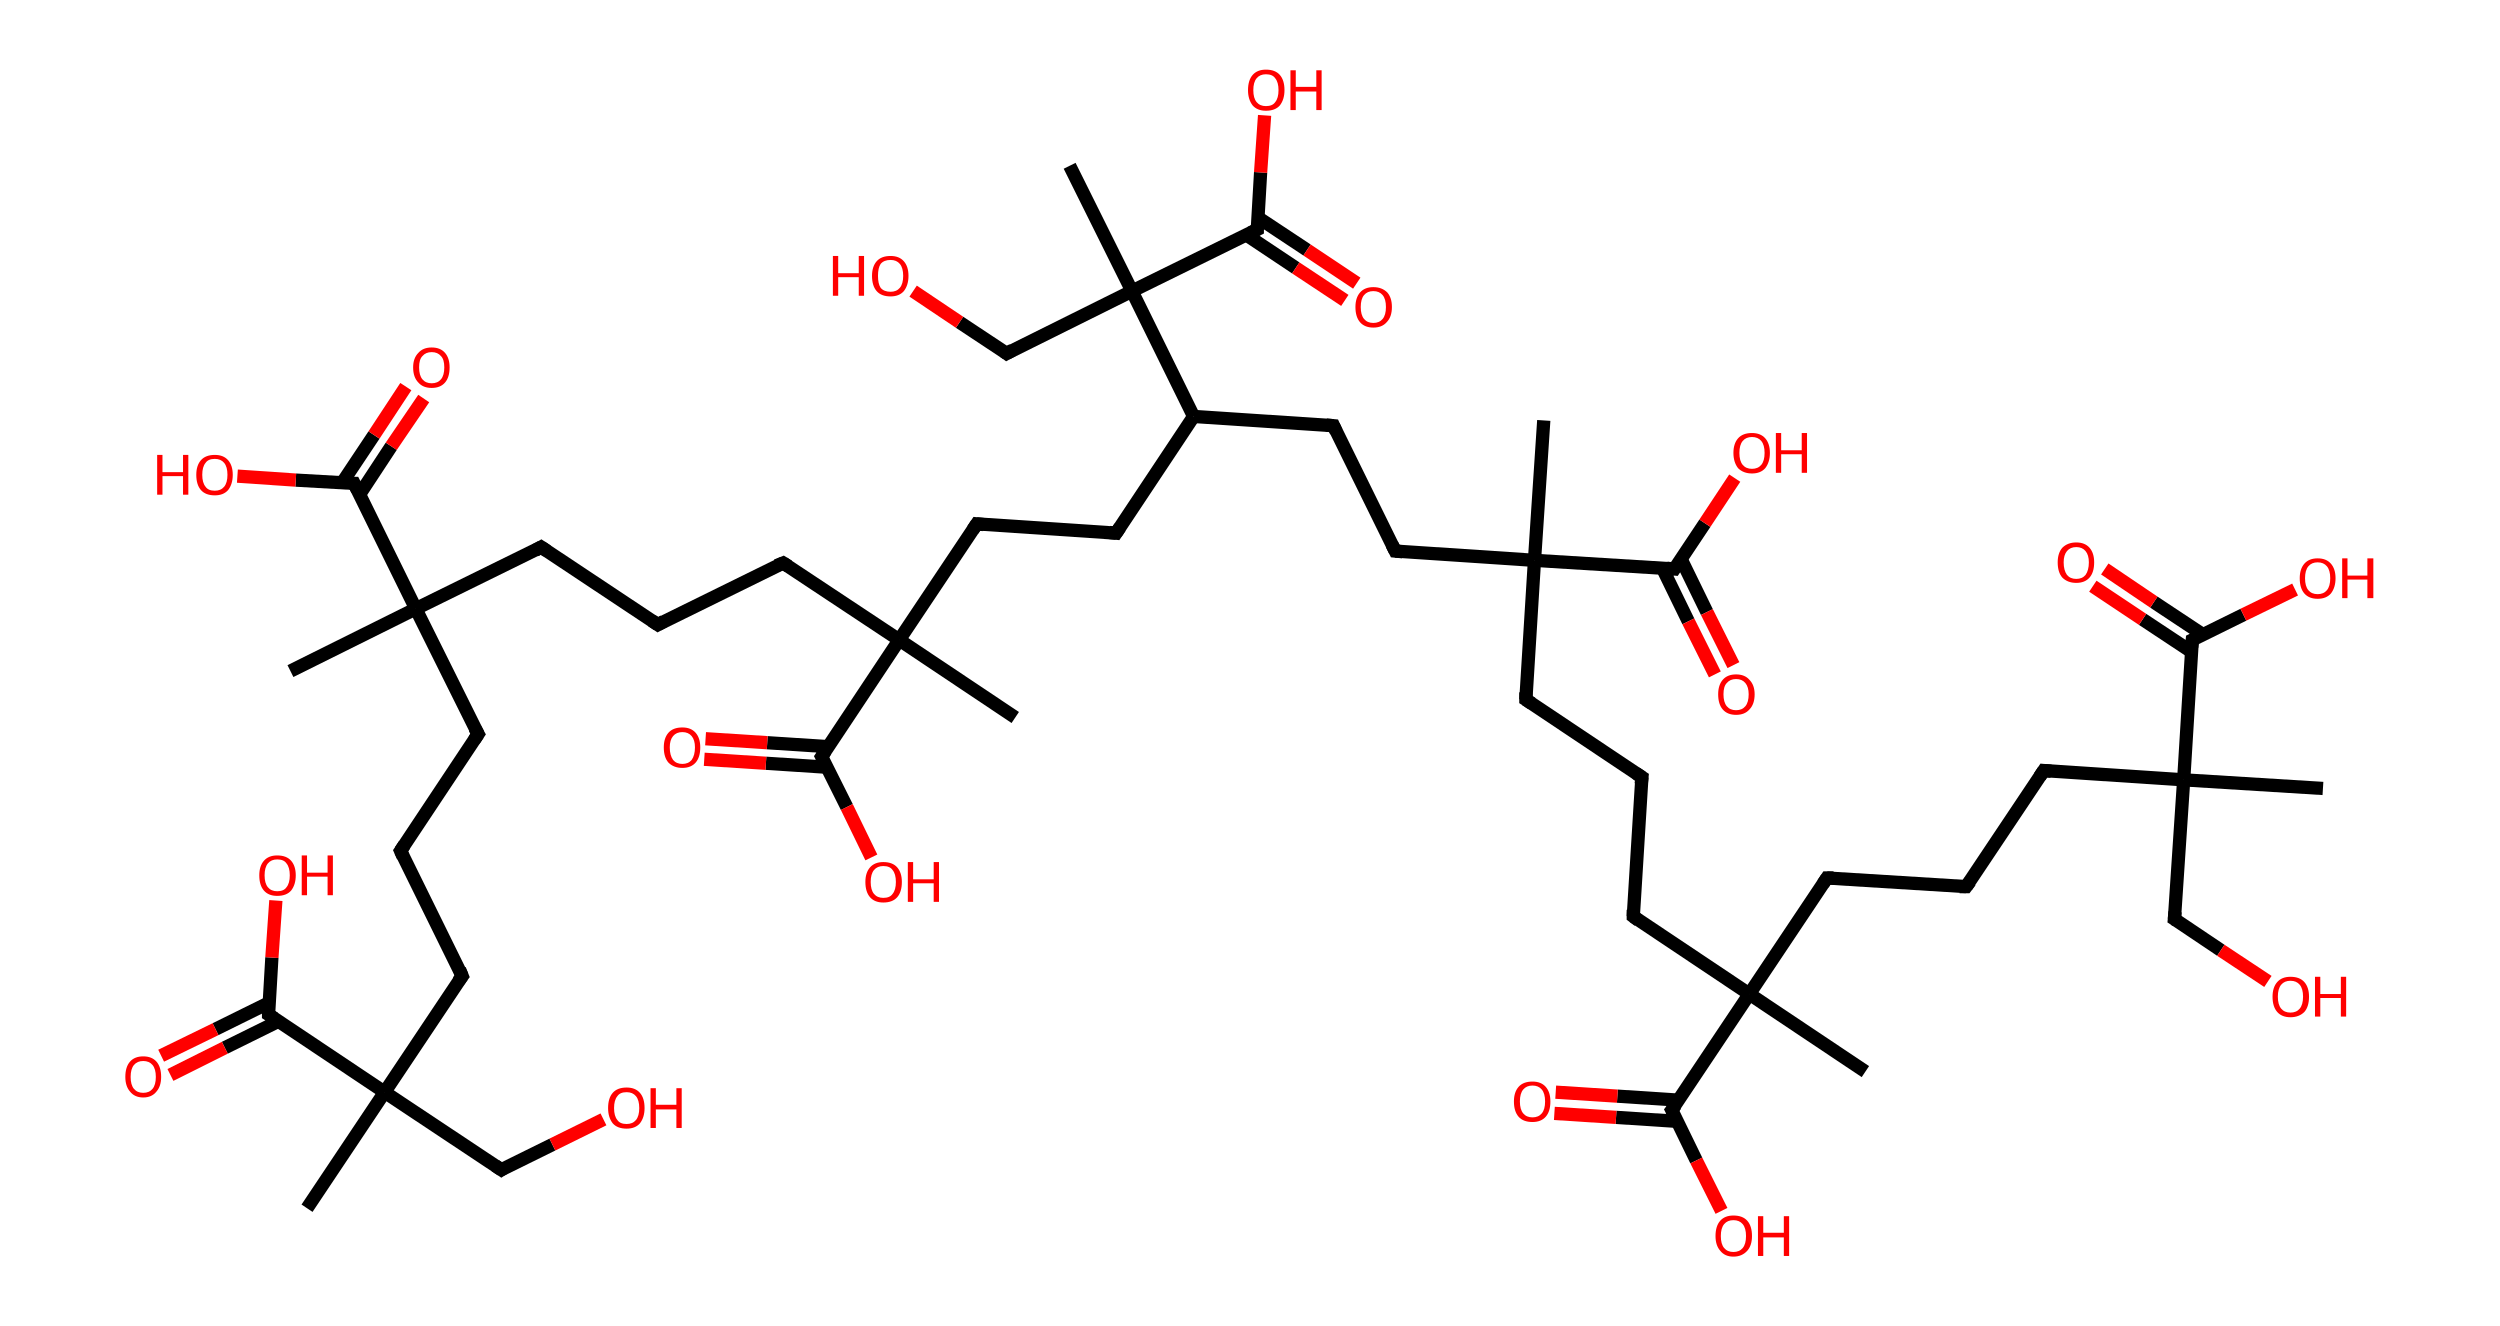 <?xml version='1.0' encoding='ASCII' standalone='yes'?>
<svg xmlns="http://www.w3.org/2000/svg" xmlns:rdkit="http://www.rdkit.org/xml" xmlns:xlink="http://www.w3.org/1999/xlink" version="1.1" baseProfile="full" xml:space="preserve" width="377px" height="200px" viewBox="0 0 377 200">
<!-- END OF HEADER -->
<rect style="opacity:1.0;fill:#FFFFFF;stroke:none" width="377.0" height="200.0" x="0.0" y="0.0"> </rect>
<path class="bond-0 atom-0 atom-1" d="M 46.3,182.2 L 58.0,164.7" style="fill:none;fill-rule:evenodd;stroke:#000000;stroke-width:2.0px;stroke-linecap:butt;stroke-linejoin:miter;stroke-opacity:1"/>
<path class="bond-1 atom-1 atom-2" d="M 58.0,164.7 L 75.6,176.4" style="fill:none;fill-rule:evenodd;stroke:#000000;stroke-width:2.0px;stroke-linecap:butt;stroke-linejoin:miter;stroke-opacity:1"/>
<path class="bond-2 atom-2 atom-3" d="M 75.6,176.4 L 83.3,172.6" style="fill:none;fill-rule:evenodd;stroke:#000000;stroke-width:2.0px;stroke-linecap:butt;stroke-linejoin:miter;stroke-opacity:1"/>
<path class="bond-2 atom-2 atom-3" d="M 83.3,172.6 L 91.0,168.8" style="fill:none;fill-rule:evenodd;stroke:#FF0000;stroke-width:2.0px;stroke-linecap:butt;stroke-linejoin:miter;stroke-opacity:1"/>
<path class="bond-3 atom-1 atom-4" d="M 58.0,164.7 L 69.7,147.2" style="fill:none;fill-rule:evenodd;stroke:#000000;stroke-width:2.0px;stroke-linecap:butt;stroke-linejoin:miter;stroke-opacity:1"/>
<path class="bond-4 atom-4 atom-5" d="M 69.7,147.2 L 60.4,128.3" style="fill:none;fill-rule:evenodd;stroke:#000000;stroke-width:2.0px;stroke-linecap:butt;stroke-linejoin:miter;stroke-opacity:1"/>
<path class="bond-5 atom-5 atom-6" d="M 60.4,128.3 L 72.1,110.7" style="fill:none;fill-rule:evenodd;stroke:#000000;stroke-width:2.0px;stroke-linecap:butt;stroke-linejoin:miter;stroke-opacity:1"/>
<path class="bond-6 atom-6 atom-7" d="M 72.1,110.7 L 62.7,91.8" style="fill:none;fill-rule:evenodd;stroke:#000000;stroke-width:2.0px;stroke-linecap:butt;stroke-linejoin:miter;stroke-opacity:1"/>
<path class="bond-7 atom-7 atom-8" d="M 62.7,91.8 L 43.8,101.2" style="fill:none;fill-rule:evenodd;stroke:#000000;stroke-width:2.0px;stroke-linecap:butt;stroke-linejoin:miter;stroke-opacity:1"/>
<path class="bond-8 atom-7 atom-9" d="M 62.7,91.8 L 81.6,82.5" style="fill:none;fill-rule:evenodd;stroke:#000000;stroke-width:2.0px;stroke-linecap:butt;stroke-linejoin:miter;stroke-opacity:1"/>
<path class="bond-9 atom-9 atom-10" d="M 81.6,82.5 L 99.2,94.2" style="fill:none;fill-rule:evenodd;stroke:#000000;stroke-width:2.0px;stroke-linecap:butt;stroke-linejoin:miter;stroke-opacity:1"/>
<path class="bond-10 atom-10 atom-11" d="M 99.2,94.2 L 118.1,84.9" style="fill:none;fill-rule:evenodd;stroke:#000000;stroke-width:2.0px;stroke-linecap:butt;stroke-linejoin:miter;stroke-opacity:1"/>
<path class="bond-11 atom-11 atom-12" d="M 118.1,84.9 L 135.6,96.5" style="fill:none;fill-rule:evenodd;stroke:#000000;stroke-width:2.0px;stroke-linecap:butt;stroke-linejoin:miter;stroke-opacity:1"/>
<path class="bond-12 atom-12 atom-13" d="M 135.6,96.5 L 153.1,108.2" style="fill:none;fill-rule:evenodd;stroke:#000000;stroke-width:2.0px;stroke-linecap:butt;stroke-linejoin:miter;stroke-opacity:1"/>
<path class="bond-13 atom-12 atom-14" d="M 135.6,96.5 L 147.3,79.0" style="fill:none;fill-rule:evenodd;stroke:#000000;stroke-width:2.0px;stroke-linecap:butt;stroke-linejoin:miter;stroke-opacity:1"/>
<path class="bond-14 atom-14 atom-15" d="M 147.3,79.0 L 168.3,80.4" style="fill:none;fill-rule:evenodd;stroke:#000000;stroke-width:2.0px;stroke-linecap:butt;stroke-linejoin:miter;stroke-opacity:1"/>
<path class="bond-15 atom-15 atom-16" d="M 168.3,80.4 L 180.0,62.8" style="fill:none;fill-rule:evenodd;stroke:#000000;stroke-width:2.0px;stroke-linecap:butt;stroke-linejoin:miter;stroke-opacity:1"/>
<path class="bond-16 atom-16 atom-17" d="M 180.0,62.8 L 201.1,64.2" style="fill:none;fill-rule:evenodd;stroke:#000000;stroke-width:2.0px;stroke-linecap:butt;stroke-linejoin:miter;stroke-opacity:1"/>
<path class="bond-17 atom-17 atom-18" d="M 201.1,64.2 L 210.4,83.1" style="fill:none;fill-rule:evenodd;stroke:#000000;stroke-width:2.0px;stroke-linecap:butt;stroke-linejoin:miter;stroke-opacity:1"/>
<path class="bond-18 atom-18 atom-19" d="M 210.4,83.1 L 231.4,84.5" style="fill:none;fill-rule:evenodd;stroke:#000000;stroke-width:2.0px;stroke-linecap:butt;stroke-linejoin:miter;stroke-opacity:1"/>
<path class="bond-19 atom-19 atom-20" d="M 231.4,84.5 L 232.8,63.4" style="fill:none;fill-rule:evenodd;stroke:#000000;stroke-width:2.0px;stroke-linecap:butt;stroke-linejoin:miter;stroke-opacity:1"/>
<path class="bond-20 atom-19 atom-21" d="M 231.4,84.5 L 230.1,105.5" style="fill:none;fill-rule:evenodd;stroke:#000000;stroke-width:2.0px;stroke-linecap:butt;stroke-linejoin:miter;stroke-opacity:1"/>
<path class="bond-21 atom-21 atom-22" d="M 230.1,105.5 L 247.6,117.2" style="fill:none;fill-rule:evenodd;stroke:#000000;stroke-width:2.0px;stroke-linecap:butt;stroke-linejoin:miter;stroke-opacity:1"/>
<path class="bond-22 atom-22 atom-23" d="M 247.6,117.2 L 246.3,138.2" style="fill:none;fill-rule:evenodd;stroke:#000000;stroke-width:2.0px;stroke-linecap:butt;stroke-linejoin:miter;stroke-opacity:1"/>
<path class="bond-23 atom-23 atom-24" d="M 246.3,138.2 L 263.8,149.9" style="fill:none;fill-rule:evenodd;stroke:#000000;stroke-width:2.0px;stroke-linecap:butt;stroke-linejoin:miter;stroke-opacity:1"/>
<path class="bond-24 atom-24 atom-25" d="M 263.8,149.9 L 281.3,161.6" style="fill:none;fill-rule:evenodd;stroke:#000000;stroke-width:2.0px;stroke-linecap:butt;stroke-linejoin:miter;stroke-opacity:1"/>
<path class="bond-25 atom-24 atom-26" d="M 263.8,149.9 L 275.5,132.4" style="fill:none;fill-rule:evenodd;stroke:#000000;stroke-width:2.0px;stroke-linecap:butt;stroke-linejoin:miter;stroke-opacity:1"/>
<path class="bond-26 atom-26 atom-27" d="M 275.5,132.4 L 296.5,133.7" style="fill:none;fill-rule:evenodd;stroke:#000000;stroke-width:2.0px;stroke-linecap:butt;stroke-linejoin:miter;stroke-opacity:1"/>
<path class="bond-27 atom-27 atom-28" d="M 296.5,133.7 L 308.2,116.2" style="fill:none;fill-rule:evenodd;stroke:#000000;stroke-width:2.0px;stroke-linecap:butt;stroke-linejoin:miter;stroke-opacity:1"/>
<path class="bond-28 atom-28 atom-29" d="M 308.2,116.2 L 329.3,117.6" style="fill:none;fill-rule:evenodd;stroke:#000000;stroke-width:2.0px;stroke-linecap:butt;stroke-linejoin:miter;stroke-opacity:1"/>
<path class="bond-29 atom-29 atom-30" d="M 329.3,117.6 L 350.3,118.9" style="fill:none;fill-rule:evenodd;stroke:#000000;stroke-width:2.0px;stroke-linecap:butt;stroke-linejoin:miter;stroke-opacity:1"/>
<path class="bond-30 atom-29 atom-31" d="M 329.3,117.6 L 327.9,138.6" style="fill:none;fill-rule:evenodd;stroke:#000000;stroke-width:2.0px;stroke-linecap:butt;stroke-linejoin:miter;stroke-opacity:1"/>
<path class="bond-31 atom-31 atom-32" d="M 327.9,138.6 L 334.9,143.3" style="fill:none;fill-rule:evenodd;stroke:#000000;stroke-width:2.0px;stroke-linecap:butt;stroke-linejoin:miter;stroke-opacity:1"/>
<path class="bond-31 atom-31 atom-32" d="M 334.9,143.3 L 342.0,148.0" style="fill:none;fill-rule:evenodd;stroke:#FF0000;stroke-width:2.0px;stroke-linecap:butt;stroke-linejoin:miter;stroke-opacity:1"/>
<path class="bond-32 atom-29 atom-33" d="M 329.3,117.6 L 330.6,96.5" style="fill:none;fill-rule:evenodd;stroke:#000000;stroke-width:2.0px;stroke-linecap:butt;stroke-linejoin:miter;stroke-opacity:1"/>
<path class="bond-33 atom-33 atom-34" d="M 332.2,95.7 L 324.8,90.8" style="fill:none;fill-rule:evenodd;stroke:#000000;stroke-width:2.0px;stroke-linecap:butt;stroke-linejoin:miter;stroke-opacity:1"/>
<path class="bond-33 atom-33 atom-34" d="M 324.8,90.8 L 317.4,85.8" style="fill:none;fill-rule:evenodd;stroke:#FF0000;stroke-width:2.0px;stroke-linecap:butt;stroke-linejoin:miter;stroke-opacity:1"/>
<path class="bond-33 atom-33 atom-34" d="M 330.5,98.3 L 323.1,93.4" style="fill:none;fill-rule:evenodd;stroke:#000000;stroke-width:2.0px;stroke-linecap:butt;stroke-linejoin:miter;stroke-opacity:1"/>
<path class="bond-33 atom-33 atom-34" d="M 323.1,93.4 L 315.6,88.4" style="fill:none;fill-rule:evenodd;stroke:#FF0000;stroke-width:2.0px;stroke-linecap:butt;stroke-linejoin:miter;stroke-opacity:1"/>
<path class="bond-34 atom-33 atom-35" d="M 330.6,96.5 L 338.3,92.7" style="fill:none;fill-rule:evenodd;stroke:#000000;stroke-width:2.0px;stroke-linecap:butt;stroke-linejoin:miter;stroke-opacity:1"/>
<path class="bond-34 atom-33 atom-35" d="M 338.3,92.7 L 346.1,88.9" style="fill:none;fill-rule:evenodd;stroke:#FF0000;stroke-width:2.0px;stroke-linecap:butt;stroke-linejoin:miter;stroke-opacity:1"/>
<path class="bond-35 atom-24 atom-36" d="M 263.8,149.9 L 252.1,167.4" style="fill:none;fill-rule:evenodd;stroke:#000000;stroke-width:2.0px;stroke-linecap:butt;stroke-linejoin:miter;stroke-opacity:1"/>
<path class="bond-36 atom-36 atom-37" d="M 253.1,165.9 L 243.9,165.3" style="fill:none;fill-rule:evenodd;stroke:#000000;stroke-width:2.0px;stroke-linecap:butt;stroke-linejoin:miter;stroke-opacity:1"/>
<path class="bond-36 atom-36 atom-37" d="M 243.9,165.3 L 234.6,164.7" style="fill:none;fill-rule:evenodd;stroke:#FF0000;stroke-width:2.0px;stroke-linecap:butt;stroke-linejoin:miter;stroke-opacity:1"/>
<path class="bond-36 atom-36 atom-37" d="M 252.9,169.1 L 243.7,168.5" style="fill:none;fill-rule:evenodd;stroke:#000000;stroke-width:2.0px;stroke-linecap:butt;stroke-linejoin:miter;stroke-opacity:1"/>
<path class="bond-36 atom-36 atom-37" d="M 243.7,168.5 L 234.4,167.9" style="fill:none;fill-rule:evenodd;stroke:#FF0000;stroke-width:2.0px;stroke-linecap:butt;stroke-linejoin:miter;stroke-opacity:1"/>
<path class="bond-37 atom-36 atom-38" d="M 252.1,167.4 L 255.8,175.0" style="fill:none;fill-rule:evenodd;stroke:#000000;stroke-width:2.0px;stroke-linecap:butt;stroke-linejoin:miter;stroke-opacity:1"/>
<path class="bond-37 atom-36 atom-38" d="M 255.8,175.0 L 259.6,182.6" style="fill:none;fill-rule:evenodd;stroke:#FF0000;stroke-width:2.0px;stroke-linecap:butt;stroke-linejoin:miter;stroke-opacity:1"/>
<path class="bond-38 atom-19 atom-39" d="M 231.4,84.5 L 252.5,85.8" style="fill:none;fill-rule:evenodd;stroke:#000000;stroke-width:2.0px;stroke-linecap:butt;stroke-linejoin:miter;stroke-opacity:1"/>
<path class="bond-39 atom-39 atom-40" d="M 250.7,85.7 L 254.6,93.7" style="fill:none;fill-rule:evenodd;stroke:#000000;stroke-width:2.0px;stroke-linecap:butt;stroke-linejoin:miter;stroke-opacity:1"/>
<path class="bond-39 atom-39 atom-40" d="M 254.6,93.7 L 258.6,101.7" style="fill:none;fill-rule:evenodd;stroke:#FF0000;stroke-width:2.0px;stroke-linecap:butt;stroke-linejoin:miter;stroke-opacity:1"/>
<path class="bond-39 atom-39 atom-40" d="M 253.5,84.3 L 257.4,92.3" style="fill:none;fill-rule:evenodd;stroke:#000000;stroke-width:2.0px;stroke-linecap:butt;stroke-linejoin:miter;stroke-opacity:1"/>
<path class="bond-39 atom-39 atom-40" d="M 257.4,92.3 L 261.4,100.3" style="fill:none;fill-rule:evenodd;stroke:#FF0000;stroke-width:2.0px;stroke-linecap:butt;stroke-linejoin:miter;stroke-opacity:1"/>
<path class="bond-40 atom-39 atom-41" d="M 252.5,85.8 L 257.1,78.9" style="fill:none;fill-rule:evenodd;stroke:#000000;stroke-width:2.0px;stroke-linecap:butt;stroke-linejoin:miter;stroke-opacity:1"/>
<path class="bond-40 atom-39 atom-41" d="M 257.1,78.9 L 261.6,72.1" style="fill:none;fill-rule:evenodd;stroke:#FF0000;stroke-width:2.0px;stroke-linecap:butt;stroke-linejoin:miter;stroke-opacity:1"/>
<path class="bond-41 atom-16 atom-42" d="M 180.0,62.8 L 170.7,43.9" style="fill:none;fill-rule:evenodd;stroke:#000000;stroke-width:2.0px;stroke-linecap:butt;stroke-linejoin:miter;stroke-opacity:1"/>
<path class="bond-42 atom-42 atom-43" d="M 170.7,43.9 L 161.3,25.0" style="fill:none;fill-rule:evenodd;stroke:#000000;stroke-width:2.0px;stroke-linecap:butt;stroke-linejoin:miter;stroke-opacity:1"/>
<path class="bond-43 atom-42 atom-44" d="M 170.7,43.9 L 151.8,53.3" style="fill:none;fill-rule:evenodd;stroke:#000000;stroke-width:2.0px;stroke-linecap:butt;stroke-linejoin:miter;stroke-opacity:1"/>
<path class="bond-44 atom-44 atom-45" d="M 151.8,53.3 L 144.7,48.6" style="fill:none;fill-rule:evenodd;stroke:#000000;stroke-width:2.0px;stroke-linecap:butt;stroke-linejoin:miter;stroke-opacity:1"/>
<path class="bond-44 atom-44 atom-45" d="M 144.7,48.6 L 137.7,43.9" style="fill:none;fill-rule:evenodd;stroke:#FF0000;stroke-width:2.0px;stroke-linecap:butt;stroke-linejoin:miter;stroke-opacity:1"/>
<path class="bond-45 atom-42 atom-46" d="M 170.7,43.9 L 189.6,34.6" style="fill:none;fill-rule:evenodd;stroke:#000000;stroke-width:2.0px;stroke-linecap:butt;stroke-linejoin:miter;stroke-opacity:1"/>
<path class="bond-46 atom-46 atom-47" d="M 187.9,35.4 L 195.4,40.4" style="fill:none;fill-rule:evenodd;stroke:#000000;stroke-width:2.0px;stroke-linecap:butt;stroke-linejoin:miter;stroke-opacity:1"/>
<path class="bond-46 atom-46 atom-47" d="M 195.4,40.4 L 202.8,45.3" style="fill:none;fill-rule:evenodd;stroke:#FF0000;stroke-width:2.0px;stroke-linecap:butt;stroke-linejoin:miter;stroke-opacity:1"/>
<path class="bond-46 atom-46 atom-47" d="M 189.7,32.8 L 197.1,37.7" style="fill:none;fill-rule:evenodd;stroke:#000000;stroke-width:2.0px;stroke-linecap:butt;stroke-linejoin:miter;stroke-opacity:1"/>
<path class="bond-46 atom-46 atom-47" d="M 197.1,37.7 L 204.6,42.7" style="fill:none;fill-rule:evenodd;stroke:#FF0000;stroke-width:2.0px;stroke-linecap:butt;stroke-linejoin:miter;stroke-opacity:1"/>
<path class="bond-47 atom-46 atom-48" d="M 189.6,34.6 L 190.1,26.0" style="fill:none;fill-rule:evenodd;stroke:#000000;stroke-width:2.0px;stroke-linecap:butt;stroke-linejoin:miter;stroke-opacity:1"/>
<path class="bond-47 atom-46 atom-48" d="M 190.1,26.0 L 190.7,17.4" style="fill:none;fill-rule:evenodd;stroke:#FF0000;stroke-width:2.0px;stroke-linecap:butt;stroke-linejoin:miter;stroke-opacity:1"/>
<path class="bond-48 atom-12 atom-49" d="M 135.6,96.5 L 123.9,114.1" style="fill:none;fill-rule:evenodd;stroke:#000000;stroke-width:2.0px;stroke-linecap:butt;stroke-linejoin:miter;stroke-opacity:1"/>
<path class="bond-49 atom-49 atom-50" d="M 124.9,112.6 L 115.7,112.0" style="fill:none;fill-rule:evenodd;stroke:#000000;stroke-width:2.0px;stroke-linecap:butt;stroke-linejoin:miter;stroke-opacity:1"/>
<path class="bond-49 atom-49 atom-50" d="M 115.7,112.0 L 106.4,111.4" style="fill:none;fill-rule:evenodd;stroke:#FF0000;stroke-width:2.0px;stroke-linecap:butt;stroke-linejoin:miter;stroke-opacity:1"/>
<path class="bond-49 atom-49 atom-50" d="M 124.7,115.7 L 115.5,115.1" style="fill:none;fill-rule:evenodd;stroke:#000000;stroke-width:2.0px;stroke-linecap:butt;stroke-linejoin:miter;stroke-opacity:1"/>
<path class="bond-49 atom-49 atom-50" d="M 115.5,115.1 L 106.2,114.5" style="fill:none;fill-rule:evenodd;stroke:#FF0000;stroke-width:2.0px;stroke-linecap:butt;stroke-linejoin:miter;stroke-opacity:1"/>
<path class="bond-50 atom-49 atom-51" d="M 123.9,114.1 L 127.7,121.7" style="fill:none;fill-rule:evenodd;stroke:#000000;stroke-width:2.0px;stroke-linecap:butt;stroke-linejoin:miter;stroke-opacity:1"/>
<path class="bond-50 atom-49 atom-51" d="M 127.7,121.7 L 131.4,129.3" style="fill:none;fill-rule:evenodd;stroke:#FF0000;stroke-width:2.0px;stroke-linecap:butt;stroke-linejoin:miter;stroke-opacity:1"/>
<path class="bond-51 atom-7 atom-52" d="M 62.7,91.8 L 53.4,72.9" style="fill:none;fill-rule:evenodd;stroke:#000000;stroke-width:2.0px;stroke-linecap:butt;stroke-linejoin:miter;stroke-opacity:1"/>
<path class="bond-52 atom-52 atom-53" d="M 54.2,74.6 L 59.0,67.3" style="fill:none;fill-rule:evenodd;stroke:#000000;stroke-width:2.0px;stroke-linecap:butt;stroke-linejoin:miter;stroke-opacity:1"/>
<path class="bond-52 atom-52 atom-53" d="M 59.0,67.3 L 63.9,60.1" style="fill:none;fill-rule:evenodd;stroke:#FF0000;stroke-width:2.0px;stroke-linecap:butt;stroke-linejoin:miter;stroke-opacity:1"/>
<path class="bond-52 atom-52 atom-53" d="M 51.6,72.8 L 56.4,65.6" style="fill:none;fill-rule:evenodd;stroke:#000000;stroke-width:2.0px;stroke-linecap:butt;stroke-linejoin:miter;stroke-opacity:1"/>
<path class="bond-52 atom-52 atom-53" d="M 56.4,65.6 L 61.2,58.3" style="fill:none;fill-rule:evenodd;stroke:#FF0000;stroke-width:2.0px;stroke-linecap:butt;stroke-linejoin:miter;stroke-opacity:1"/>
<path class="bond-53 atom-52 atom-54" d="M 53.4,72.9 L 44.6,72.4" style="fill:none;fill-rule:evenodd;stroke:#000000;stroke-width:2.0px;stroke-linecap:butt;stroke-linejoin:miter;stroke-opacity:1"/>
<path class="bond-53 atom-52 atom-54" d="M 44.6,72.4 L 35.8,71.8" style="fill:none;fill-rule:evenodd;stroke:#FF0000;stroke-width:2.0px;stroke-linecap:butt;stroke-linejoin:miter;stroke-opacity:1"/>
<path class="bond-54 atom-1 atom-55" d="M 58.0,164.7 L 40.5,153.0" style="fill:none;fill-rule:evenodd;stroke:#000000;stroke-width:2.0px;stroke-linecap:butt;stroke-linejoin:miter;stroke-opacity:1"/>
<path class="bond-55 atom-55 atom-56" d="M 40.6,151.2 L 32.5,155.2" style="fill:none;fill-rule:evenodd;stroke:#000000;stroke-width:2.0px;stroke-linecap:butt;stroke-linejoin:miter;stroke-opacity:1"/>
<path class="bond-55 atom-55 atom-56" d="M 32.5,155.2 L 24.3,159.2" style="fill:none;fill-rule:evenodd;stroke:#FF0000;stroke-width:2.0px;stroke-linecap:butt;stroke-linejoin:miter;stroke-opacity:1"/>
<path class="bond-55 atom-55 atom-56" d="M 42.0,154.0 L 33.9,158.0" style="fill:none;fill-rule:evenodd;stroke:#000000;stroke-width:2.0px;stroke-linecap:butt;stroke-linejoin:miter;stroke-opacity:1"/>
<path class="bond-55 atom-55 atom-56" d="M 33.9,158.0 L 25.7,162.1" style="fill:none;fill-rule:evenodd;stroke:#FF0000;stroke-width:2.0px;stroke-linecap:butt;stroke-linejoin:miter;stroke-opacity:1"/>
<path class="bond-56 atom-55 atom-57" d="M 40.5,153.0 L 41.0,144.4" style="fill:none;fill-rule:evenodd;stroke:#000000;stroke-width:2.0px;stroke-linecap:butt;stroke-linejoin:miter;stroke-opacity:1"/>
<path class="bond-56 atom-55 atom-57" d="M 41.0,144.4 L 41.6,135.8" style="fill:none;fill-rule:evenodd;stroke:#FF0000;stroke-width:2.0px;stroke-linecap:butt;stroke-linejoin:miter;stroke-opacity:1"/>
<path d="M 74.7,175.8 L 75.6,176.4 L 75.9,176.2" style="fill:none;stroke:#000000;stroke-width:2.0px;stroke-linecap:butt;stroke-linejoin:miter;stroke-opacity:1;"/>
<path d="M 69.1,148.0 L 69.7,147.2 L 69.3,146.2" style="fill:none;stroke:#000000;stroke-width:2.0px;stroke-linecap:butt;stroke-linejoin:miter;stroke-opacity:1;"/>
<path d="M 60.8,129.2 L 60.4,128.3 L 61.0,127.4" style="fill:none;stroke:#000000;stroke-width:2.0px;stroke-linecap:butt;stroke-linejoin:miter;stroke-opacity:1;"/>
<path d="M 71.5,111.6 L 72.1,110.7 L 71.6,109.8" style="fill:none;stroke:#000000;stroke-width:2.0px;stroke-linecap:butt;stroke-linejoin:miter;stroke-opacity:1;"/>
<path d="M 80.7,83.0 L 81.6,82.5 L 82.5,83.1" style="fill:none;stroke:#000000;stroke-width:2.0px;stroke-linecap:butt;stroke-linejoin:miter;stroke-opacity:1;"/>
<path d="M 98.3,93.6 L 99.2,94.2 L 100.1,93.7" style="fill:none;stroke:#000000;stroke-width:2.0px;stroke-linecap:butt;stroke-linejoin:miter;stroke-opacity:1;"/>
<path d="M 117.1,85.3 L 118.1,84.9 L 118.9,85.4" style="fill:none;stroke:#000000;stroke-width:2.0px;stroke-linecap:butt;stroke-linejoin:miter;stroke-opacity:1;"/>
<path d="M 146.7,79.9 L 147.3,79.0 L 148.3,79.1" style="fill:none;stroke:#000000;stroke-width:2.0px;stroke-linecap:butt;stroke-linejoin:miter;stroke-opacity:1;"/>
<path d="M 167.3,80.3 L 168.3,80.4 L 168.9,79.5" style="fill:none;stroke:#000000;stroke-width:2.0px;stroke-linecap:butt;stroke-linejoin:miter;stroke-opacity:1;"/>
<path d="M 200.0,64.1 L 201.1,64.2 L 201.5,65.1" style="fill:none;stroke:#000000;stroke-width:2.0px;stroke-linecap:butt;stroke-linejoin:miter;stroke-opacity:1;"/>
<path d="M 209.9,82.1 L 210.4,83.1 L 211.5,83.2" style="fill:none;stroke:#000000;stroke-width:2.0px;stroke-linecap:butt;stroke-linejoin:miter;stroke-opacity:1;"/>
<path d="M 230.1,104.4 L 230.1,105.5 L 231.0,106.1" style="fill:none;stroke:#000000;stroke-width:2.0px;stroke-linecap:butt;stroke-linejoin:miter;stroke-opacity:1;"/>
<path d="M 246.7,116.6 L 247.6,117.2 L 247.5,118.2" style="fill:none;stroke:#000000;stroke-width:2.0px;stroke-linecap:butt;stroke-linejoin:miter;stroke-opacity:1;"/>
<path d="M 246.3,137.2 L 246.3,138.2 L 247.1,138.8" style="fill:none;stroke:#000000;stroke-width:2.0px;stroke-linecap:butt;stroke-linejoin:miter;stroke-opacity:1;"/>
<path d="M 274.9,133.3 L 275.5,132.4 L 276.5,132.4" style="fill:none;stroke:#000000;stroke-width:2.0px;stroke-linecap:butt;stroke-linejoin:miter;stroke-opacity:1;"/>
<path d="M 295.5,133.7 L 296.5,133.7 L 297.1,132.9" style="fill:none;stroke:#000000;stroke-width:2.0px;stroke-linecap:butt;stroke-linejoin:miter;stroke-opacity:1;"/>
<path d="M 307.6,117.1 L 308.2,116.2 L 309.3,116.3" style="fill:none;stroke:#000000;stroke-width:2.0px;stroke-linecap:butt;stroke-linejoin:miter;stroke-opacity:1;"/>
<path d="M 328.0,137.5 L 327.9,138.6 L 328.2,138.8" style="fill:none;stroke:#000000;stroke-width:2.0px;stroke-linecap:butt;stroke-linejoin:miter;stroke-opacity:1;"/>
<path d="M 330.5,97.6 L 330.6,96.5 L 331.0,96.3" style="fill:none;stroke:#000000;stroke-width:2.0px;stroke-linecap:butt;stroke-linejoin:miter;stroke-opacity:1;"/>
<path d="M 252.7,166.6 L 252.1,167.4 L 252.3,167.8" style="fill:none;stroke:#000000;stroke-width:2.0px;stroke-linecap:butt;stroke-linejoin:miter;stroke-opacity:1;"/>
<path d="M 251.4,85.7 L 252.5,85.8 L 252.7,85.5" style="fill:none;stroke:#000000;stroke-width:2.0px;stroke-linecap:butt;stroke-linejoin:miter;stroke-opacity:1;"/>
<path d="M 152.7,52.8 L 151.8,53.3 L 151.4,53.0" style="fill:none;stroke:#000000;stroke-width:2.0px;stroke-linecap:butt;stroke-linejoin:miter;stroke-opacity:1;"/>
<path d="M 188.6,35.1 L 189.6,34.6 L 189.6,34.2" style="fill:none;stroke:#000000;stroke-width:2.0px;stroke-linecap:butt;stroke-linejoin:miter;stroke-opacity:1;"/>
<path d="M 124.5,113.2 L 123.9,114.1 L 124.1,114.5" style="fill:none;stroke:#000000;stroke-width:2.0px;stroke-linecap:butt;stroke-linejoin:miter;stroke-opacity:1;"/>
<path d="M 53.9,73.9 L 53.4,72.9 L 53.0,72.9" style="fill:none;stroke:#000000;stroke-width:2.0px;stroke-linecap:butt;stroke-linejoin:miter;stroke-opacity:1;"/>
<path d="M 41.4,153.6 L 40.5,153.0 L 40.5,152.6" style="fill:none;stroke:#000000;stroke-width:2.0px;stroke-linecap:butt;stroke-linejoin:miter;stroke-opacity:1;"/>
<path class="atom-3" d="M 91.7 167.1 Q 91.7 165.6, 92.4 164.8 Q 93.1 164.0, 94.5 164.0 Q 95.8 164.0, 96.5 164.8 Q 97.2 165.6, 97.2 167.1 Q 97.2 168.5, 96.5 169.4 Q 95.8 170.2, 94.5 170.2 Q 93.1 170.2, 92.4 169.4 Q 91.7 168.5, 91.7 167.1 M 94.5 169.5 Q 95.4 169.5, 95.9 168.9 Q 96.4 168.3, 96.4 167.1 Q 96.4 165.9, 95.9 165.3 Q 95.4 164.7, 94.5 164.7 Q 93.5 164.7, 93.1 165.3 Q 92.6 165.9, 92.6 167.1 Q 92.6 168.3, 93.1 168.9 Q 93.5 169.5, 94.5 169.5 " fill="#FF0000"/>
<path class="atom-3" d="M 98.1 164.1 L 98.9 164.1 L 98.9 166.6 L 102.0 166.6 L 102.0 164.1 L 102.8 164.1 L 102.8 170.1 L 102.0 170.1 L 102.0 167.3 L 98.9 167.3 L 98.9 170.1 L 98.1 170.1 L 98.1 164.1 " fill="#FF0000"/>
<path class="atom-32" d="M 342.7 150.3 Q 342.7 148.9, 343.4 148.1 Q 344.1 147.3, 345.4 147.3 Q 346.8 147.3, 347.5 148.1 Q 348.2 148.9, 348.2 150.3 Q 348.2 151.8, 347.5 152.6 Q 346.7 153.4, 345.4 153.4 Q 344.1 153.4, 343.4 152.6 Q 342.7 151.8, 342.7 150.3 M 345.4 152.7 Q 346.3 152.7, 346.8 152.1 Q 347.3 151.5, 347.3 150.3 Q 347.3 149.1, 346.8 148.5 Q 346.3 147.9, 345.4 147.9 Q 344.5 147.9, 344.0 148.5 Q 343.5 149.1, 343.5 150.3 Q 343.5 151.5, 344.0 152.1 Q 344.5 152.7, 345.4 152.7 " fill="#FF0000"/>
<path class="atom-32" d="M 349.1 147.3 L 349.9 147.3 L 349.9 149.9 L 353.0 149.9 L 353.0 147.3 L 353.8 147.3 L 353.8 153.3 L 353.0 153.3 L 353.0 150.5 L 349.9 150.5 L 349.9 153.3 L 349.1 153.3 L 349.1 147.3 " fill="#FF0000"/>
<path class="atom-34" d="M 310.3 84.8 Q 310.3 83.4, 311.0 82.6 Q 311.8 81.8, 313.1 81.8 Q 314.4 81.8, 315.1 82.6 Q 315.8 83.4, 315.8 84.8 Q 315.8 86.3, 315.1 87.1 Q 314.4 87.9, 313.1 87.9 Q 311.8 87.9, 311.0 87.1 Q 310.3 86.3, 310.3 84.8 M 313.1 87.3 Q 314.0 87.3, 314.5 86.7 Q 315.0 86.0, 315.0 84.8 Q 315.0 83.7, 314.5 83.1 Q 314.0 82.5, 313.1 82.5 Q 312.2 82.5, 311.7 83.1 Q 311.2 83.7, 311.2 84.8 Q 311.2 86.0, 311.7 86.7 Q 312.2 87.3, 313.1 87.3 " fill="#FF0000"/>
<path class="atom-35" d="M 346.8 87.2 Q 346.8 85.8, 347.5 85.0 Q 348.2 84.2, 349.5 84.2 Q 350.8 84.2, 351.5 85.0 Q 352.2 85.8, 352.2 87.2 Q 352.2 88.6, 351.5 89.5 Q 350.8 90.3, 349.5 90.3 Q 348.2 90.3, 347.5 89.5 Q 346.8 88.7, 346.8 87.2 M 349.5 89.6 Q 350.4 89.6, 350.9 89.0 Q 351.4 88.4, 351.4 87.2 Q 351.4 86.0, 350.9 85.4 Q 350.4 84.8, 349.5 84.8 Q 348.6 84.8, 348.1 85.4 Q 347.6 86.0, 347.6 87.2 Q 347.6 88.4, 348.1 89.0 Q 348.6 89.6, 349.5 89.6 " fill="#FF0000"/>
<path class="atom-35" d="M 353.2 84.2 L 354.0 84.2 L 354.0 86.8 L 357.0 86.8 L 357.0 84.2 L 357.9 84.2 L 357.9 90.2 L 357.0 90.2 L 357.0 87.4 L 354.0 87.4 L 354.0 90.2 L 353.2 90.2 L 353.2 84.2 " fill="#FF0000"/>
<path class="atom-37" d="M 228.3 166.1 Q 228.3 164.7, 229.0 163.9 Q 229.7 163.1, 231.1 163.1 Q 232.4 163.1, 233.1 163.9 Q 233.8 164.7, 233.8 166.1 Q 233.8 167.6, 233.1 168.4 Q 232.4 169.2, 231.1 169.2 Q 229.7 169.2, 229.0 168.4 Q 228.3 167.6, 228.3 166.1 M 231.1 168.5 Q 232.0 168.5, 232.5 167.9 Q 233.0 167.3, 233.0 166.1 Q 233.0 164.9, 232.5 164.3 Q 232.0 163.7, 231.1 163.7 Q 230.2 163.7, 229.7 164.3 Q 229.2 164.9, 229.2 166.1 Q 229.2 167.3, 229.7 167.9 Q 230.2 168.5, 231.1 168.5 " fill="#FF0000"/>
<path class="atom-38" d="M 258.7 186.4 Q 258.7 184.9, 259.4 184.1 Q 260.1 183.3, 261.4 183.3 Q 262.8 183.3, 263.5 184.1 Q 264.2 184.9, 264.2 186.4 Q 264.2 187.8, 263.5 188.6 Q 262.7 189.5, 261.4 189.5 Q 260.1 189.5, 259.4 188.6 Q 258.7 187.8, 258.7 186.4 M 261.4 188.8 Q 262.3 188.8, 262.8 188.2 Q 263.3 187.6, 263.3 186.4 Q 263.3 185.2, 262.8 184.6 Q 262.3 184.0, 261.4 184.0 Q 260.5 184.0, 260.0 184.6 Q 259.5 185.2, 259.5 186.4 Q 259.5 187.6, 260.0 188.2 Q 260.5 188.8, 261.4 188.8 " fill="#FF0000"/>
<path class="atom-38" d="M 265.1 183.4 L 265.9 183.4 L 265.9 185.9 L 269.0 185.9 L 269.0 183.4 L 269.8 183.4 L 269.8 189.4 L 269.0 189.4 L 269.0 186.6 L 265.9 186.6 L 265.9 189.4 L 265.1 189.4 L 265.1 183.4 " fill="#FF0000"/>
<path class="atom-40" d="M 259.1 104.7 Q 259.1 103.3, 259.8 102.5 Q 260.5 101.7, 261.8 101.7 Q 263.1 101.7, 263.8 102.5 Q 264.6 103.3, 264.6 104.7 Q 264.6 106.2, 263.8 107.0 Q 263.1 107.8, 261.8 107.8 Q 260.5 107.8, 259.8 107.0 Q 259.1 106.2, 259.1 104.7 M 261.8 107.1 Q 262.7 107.1, 263.2 106.5 Q 263.7 105.9, 263.7 104.7 Q 263.7 103.6, 263.2 103.0 Q 262.7 102.4, 261.8 102.4 Q 260.9 102.4, 260.4 103.0 Q 259.9 103.5, 259.9 104.7 Q 259.9 105.9, 260.4 106.5 Q 260.9 107.1, 261.8 107.1 " fill="#FF0000"/>
<path class="atom-41" d="M 261.4 68.3 Q 261.4 66.9, 262.1 66.1 Q 262.8 65.3, 264.2 65.3 Q 265.5 65.3, 266.2 66.1 Q 266.9 66.9, 266.9 68.3 Q 266.9 69.7, 266.2 70.6 Q 265.5 71.4, 264.2 71.4 Q 262.9 71.4, 262.1 70.6 Q 261.4 69.7, 261.4 68.3 M 264.2 70.7 Q 265.1 70.7, 265.6 70.1 Q 266.1 69.5, 266.1 68.3 Q 266.1 67.1, 265.6 66.5 Q 265.1 65.9, 264.2 65.9 Q 263.3 65.9, 262.8 66.5 Q 262.3 67.1, 262.3 68.3 Q 262.3 69.5, 262.8 70.1 Q 263.3 70.7, 264.2 70.7 " fill="#FF0000"/>
<path class="atom-41" d="M 267.8 65.3 L 268.6 65.3 L 268.6 67.9 L 271.7 67.9 L 271.7 65.3 L 272.5 65.3 L 272.5 71.3 L 271.7 71.3 L 271.7 68.5 L 268.6 68.5 L 268.6 71.3 L 267.8 71.3 L 267.8 65.3 " fill="#FF0000"/>
<path class="atom-45" d="M 125.6 38.6 L 126.4 38.6 L 126.4 41.2 L 129.5 41.2 L 129.5 38.6 L 130.3 38.6 L 130.3 44.6 L 129.5 44.6 L 129.5 41.8 L 126.4 41.8 L 126.4 44.6 L 125.6 44.6 L 125.6 38.6 " fill="#FF0000"/>
<path class="atom-45" d="M 131.5 41.6 Q 131.5 40.2, 132.2 39.4 Q 132.9 38.6, 134.3 38.6 Q 135.6 38.6, 136.3 39.4 Q 137.0 40.2, 137.0 41.6 Q 137.0 43.0, 136.3 43.9 Q 135.6 44.7, 134.3 44.7 Q 132.9 44.7, 132.2 43.9 Q 131.5 43.1, 131.5 41.6 M 134.3 44.0 Q 135.2 44.0, 135.7 43.4 Q 136.2 42.8, 136.2 41.6 Q 136.2 40.4, 135.7 39.8 Q 135.2 39.2, 134.3 39.2 Q 133.3 39.2, 132.8 39.8 Q 132.4 40.4, 132.4 41.6 Q 132.4 42.8, 132.8 43.4 Q 133.3 44.0, 134.3 44.0 " fill="#FF0000"/>
<path class="atom-47" d="M 204.4 46.3 Q 204.4 44.9, 205.1 44.1 Q 205.8 43.3, 207.1 43.3 Q 208.4 43.3, 209.2 44.1 Q 209.9 44.9, 209.9 46.3 Q 209.9 47.8, 209.1 48.6 Q 208.4 49.4, 207.1 49.4 Q 205.8 49.4, 205.1 48.6 Q 204.4 47.8, 204.4 46.3 M 207.1 48.7 Q 208.0 48.7, 208.5 48.1 Q 209.0 47.5, 209.0 46.3 Q 209.0 45.1, 208.5 44.5 Q 208.0 43.9, 207.1 43.9 Q 206.2 43.9, 205.7 44.5 Q 205.2 45.1, 205.2 46.3 Q 205.2 47.5, 205.7 48.1 Q 206.2 48.7, 207.1 48.7 " fill="#FF0000"/>
<path class="atom-48" d="M 188.2 13.6 Q 188.2 12.1, 188.9 11.3 Q 189.6 10.5, 190.9 10.5 Q 192.3 10.5, 193.0 11.3 Q 193.7 12.1, 193.7 13.6 Q 193.7 15.0, 193.0 15.9 Q 192.3 16.7, 190.9 16.7 Q 189.6 16.7, 188.9 15.9 Q 188.2 15.0, 188.2 13.6 M 190.9 16.0 Q 191.9 16.0, 192.3 15.4 Q 192.8 14.8, 192.8 13.6 Q 192.8 12.4, 192.3 11.8 Q 191.9 11.2, 190.9 11.2 Q 190.0 11.2, 189.5 11.8 Q 189.0 12.4, 189.0 13.6 Q 189.0 14.8, 189.5 15.4 Q 190.0 16.0, 190.9 16.0 " fill="#FF0000"/>
<path class="atom-48" d="M 194.6 10.6 L 195.4 10.6 L 195.4 13.1 L 198.5 13.1 L 198.5 10.6 L 199.3 10.6 L 199.3 16.6 L 198.5 16.6 L 198.5 13.8 L 195.4 13.8 L 195.4 16.6 L 194.6 16.6 L 194.6 10.6 " fill="#FF0000"/>
<path class="atom-50" d="M 100.1 112.7 Q 100.1 111.3, 100.8 110.5 Q 101.5 109.7, 102.9 109.7 Q 104.2 109.7, 104.9 110.5 Q 105.6 111.3, 105.6 112.7 Q 105.6 114.2, 104.9 115.0 Q 104.2 115.8, 102.9 115.8 Q 101.6 115.8, 100.8 115.0 Q 100.1 114.2, 100.1 112.7 M 102.9 115.2 Q 103.8 115.2, 104.3 114.6 Q 104.8 113.9, 104.8 112.7 Q 104.8 111.6, 104.3 111.0 Q 103.8 110.4, 102.9 110.4 Q 102.0 110.4, 101.5 111.0 Q 101.0 111.6, 101.0 112.7 Q 101.0 113.9, 101.5 114.6 Q 102.0 115.2, 102.9 115.2 " fill="#FF0000"/>
<path class="atom-51" d="M 130.5 133.0 Q 130.5 131.6, 131.2 130.8 Q 131.9 130.0, 133.2 130.0 Q 134.6 130.0, 135.3 130.8 Q 136.0 131.6, 136.0 133.0 Q 136.0 134.5, 135.3 135.3 Q 134.6 136.1, 133.2 136.1 Q 131.9 136.1, 131.2 135.3 Q 130.5 134.5, 130.5 133.0 M 133.2 135.4 Q 134.2 135.4, 134.6 134.8 Q 135.1 134.2, 135.1 133.0 Q 135.1 131.8, 134.6 131.2 Q 134.2 130.6, 133.2 130.6 Q 132.3 130.6, 131.8 131.2 Q 131.3 131.8, 131.3 133.0 Q 131.3 134.2, 131.8 134.8 Q 132.3 135.4, 133.2 135.4 " fill="#FF0000"/>
<path class="atom-51" d="M 136.9 130.0 L 137.7 130.0 L 137.7 132.6 L 140.8 132.6 L 140.8 130.0 L 141.6 130.0 L 141.6 136.0 L 140.8 136.0 L 140.8 133.2 L 137.7 133.2 L 137.7 136.0 L 136.9 136.0 L 136.9 130.0 " fill="#FF0000"/>
<path class="atom-53" d="M 62.3 55.4 Q 62.3 54.0, 63.1 53.2 Q 63.8 52.4, 65.1 52.4 Q 66.4 52.4, 67.1 53.2 Q 67.8 54.0, 67.8 55.4 Q 67.8 56.9, 67.1 57.7 Q 66.4 58.5, 65.1 58.5 Q 63.8 58.5, 63.1 57.7 Q 62.3 56.9, 62.3 55.4 M 65.1 57.8 Q 66.0 57.8, 66.5 57.2 Q 67.0 56.6, 67.0 55.4 Q 67.0 54.2, 66.5 53.7 Q 66.0 53.1, 65.1 53.1 Q 64.2 53.1, 63.7 53.7 Q 63.2 54.2, 63.2 55.4 Q 63.2 56.6, 63.7 57.2 Q 64.2 57.8, 65.1 57.8 " fill="#FF0000"/>
<path class="atom-54" d="M 23.7 68.6 L 24.5 68.6 L 24.5 71.2 L 27.6 71.2 L 27.6 68.6 L 28.4 68.6 L 28.4 74.6 L 27.6 74.6 L 27.6 71.8 L 24.5 71.8 L 24.5 74.6 L 23.7 74.6 L 23.7 68.6 " fill="#FF0000"/>
<path class="atom-54" d="M 29.6 71.6 Q 29.6 70.2, 30.3 69.4 Q 31.0 68.6, 32.4 68.6 Q 33.7 68.6, 34.4 69.4 Q 35.1 70.2, 35.1 71.6 Q 35.1 73.0, 34.4 73.9 Q 33.7 74.7, 32.4 74.7 Q 31.0 74.7, 30.3 73.9 Q 29.6 73.1, 29.6 71.6 M 32.4 74.0 Q 33.3 74.0, 33.8 73.4 Q 34.3 72.8, 34.3 71.6 Q 34.3 70.4, 33.8 69.8 Q 33.3 69.2, 32.4 69.2 Q 31.4 69.2, 31.0 69.8 Q 30.5 70.4, 30.5 71.6 Q 30.5 72.8, 31.0 73.4 Q 31.4 74.0, 32.4 74.0 " fill="#FF0000"/>
<path class="atom-56" d="M 18.9 162.4 Q 18.9 160.9, 19.6 160.1 Q 20.3 159.3, 21.6 159.3 Q 22.9 159.3, 23.6 160.1 Q 24.3 160.9, 24.3 162.4 Q 24.3 163.8, 23.6 164.6 Q 22.9 165.5, 21.6 165.5 Q 20.3 165.5, 19.6 164.6 Q 18.9 163.8, 18.9 162.4 M 21.6 164.8 Q 22.5 164.8, 23.0 164.2 Q 23.5 163.6, 23.5 162.4 Q 23.5 161.2, 23.0 160.6 Q 22.5 160.0, 21.6 160.0 Q 20.7 160.0, 20.2 160.6 Q 19.7 161.2, 19.7 162.4 Q 19.7 163.6, 20.2 164.2 Q 20.7 164.8, 21.6 164.8 " fill="#FF0000"/>
<path class="atom-57" d="M 39.1 132.0 Q 39.1 130.6, 39.8 129.8 Q 40.5 129.0, 41.8 129.0 Q 43.2 129.0, 43.9 129.8 Q 44.6 130.6, 44.6 132.0 Q 44.6 133.4, 43.9 134.3 Q 43.2 135.1, 41.8 135.1 Q 40.5 135.1, 39.8 134.3 Q 39.1 133.5, 39.1 132.0 M 41.8 134.4 Q 42.8 134.4, 43.2 133.8 Q 43.7 133.2, 43.7 132.0 Q 43.7 130.8, 43.2 130.2 Q 42.8 129.6, 41.8 129.6 Q 40.9 129.6, 40.4 130.2 Q 39.9 130.8, 39.9 132.0 Q 39.9 133.2, 40.4 133.8 Q 40.9 134.4, 41.8 134.4 " fill="#FF0000"/>
<path class="atom-57" d="M 45.5 129.0 L 46.3 129.0 L 46.3 131.6 L 49.4 131.6 L 49.4 129.0 L 50.2 129.0 L 50.2 135.0 L 49.4 135.0 L 49.4 132.2 L 46.3 132.2 L 46.3 135.0 L 45.5 135.0 L 45.5 129.0 " fill="#FF0000"/>
</svg>
